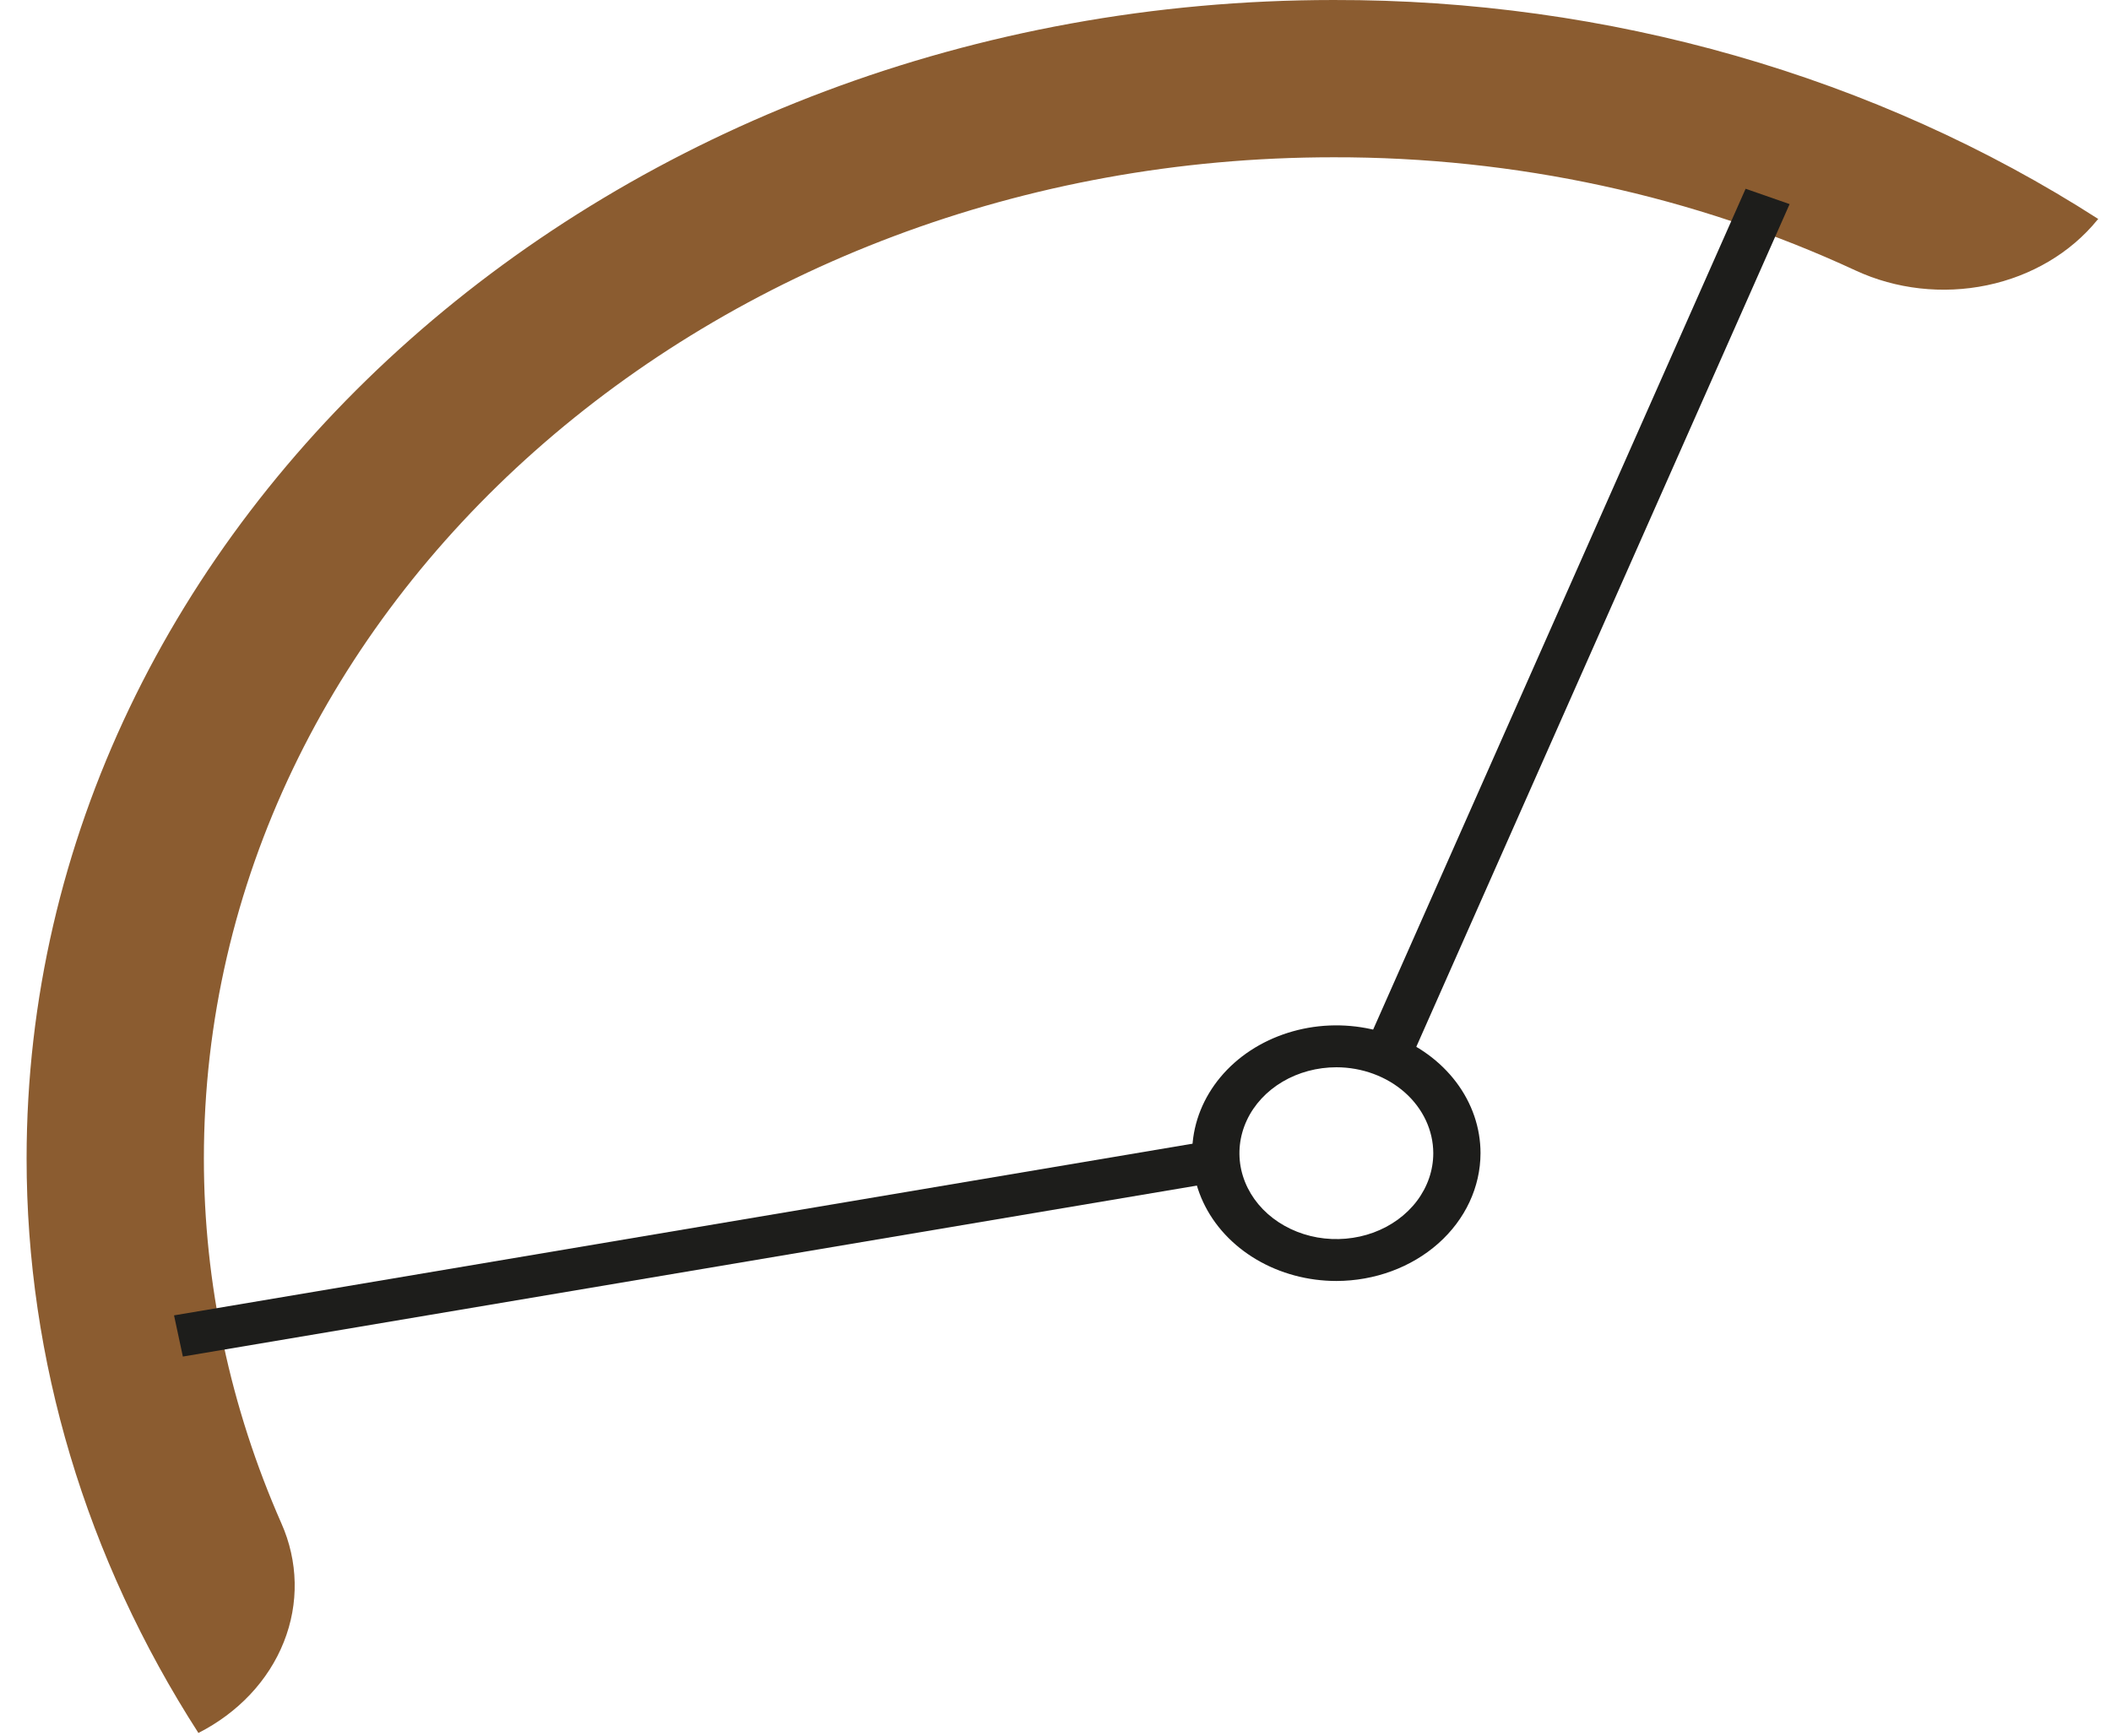 <svg width="45" height="37" viewBox="0 0 45 37" fill="none" xmlns="http://www.w3.org/2000/svg">
<path d="M4.232 36.947C1.829 33.216 0.566 28.993 0.567 24.697C0.567 11.079 13.065 7.18504e-05 28.427 7.18504e-05C34.281 -0.012 39.989 1.622 44.728 4.668L44.707 4.691C44.138 5.39 43.303 5.884 42.357 6.081C41.411 6.278 40.416 6.166 39.555 5.766C36.12 4.173 32.3 3.345 28.423 3.353C15.147 3.353 4.346 12.928 4.346 24.697C4.346 27.358 4.906 29.996 5.998 32.474C6.358 33.285 6.377 34.183 6.05 35.004C5.724 35.826 5.075 36.515 4.222 36.947H4.232Z" fill="#8b5c30"/>
<path d="M37.211 4.024L29.147 22.229L30.085 22.555L38.149 4.351L37.211 4.024Z" fill="#1D1D1B"/>
<path d="M25.937 24.294L3.71 28.041L3.898 28.919L26.125 25.171L25.937 24.294Z" fill="#1D1D1B"/>
<path d="M28.489 27.308C27.881 27.308 27.286 27.148 26.781 26.849C26.275 26.55 25.881 26.125 25.648 25.627C25.415 25.129 25.354 24.581 25.472 24.053C25.591 23.524 25.883 23.039 26.313 22.657C26.743 22.276 27.291 22.017 27.887 21.911C28.483 21.806 29.101 21.86 29.663 22.066C30.224 22.272 30.704 22.622 31.042 23.07C31.38 23.518 31.56 24.044 31.56 24.583C31.559 25.305 31.235 25.998 30.66 26.508C30.084 27.019 29.303 27.306 28.489 27.308ZM28.489 22.752C28.08 22.752 27.68 22.859 27.34 23.06C27 23.261 26.735 23.547 26.579 23.881C26.422 24.216 26.381 24.584 26.46 24.94C26.54 25.295 26.736 25.622 27.025 25.878C27.314 26.134 27.682 26.309 28.083 26.38C28.484 26.45 28.9 26.414 29.277 26.276C29.655 26.137 29.978 25.902 30.205 25.601C30.432 25.3 30.553 24.946 30.553 24.583C30.552 24.098 30.334 23.633 29.948 23.29C29.561 22.947 29.036 22.753 28.489 22.752Z" fill="#1D1D1B"/>
</svg>

